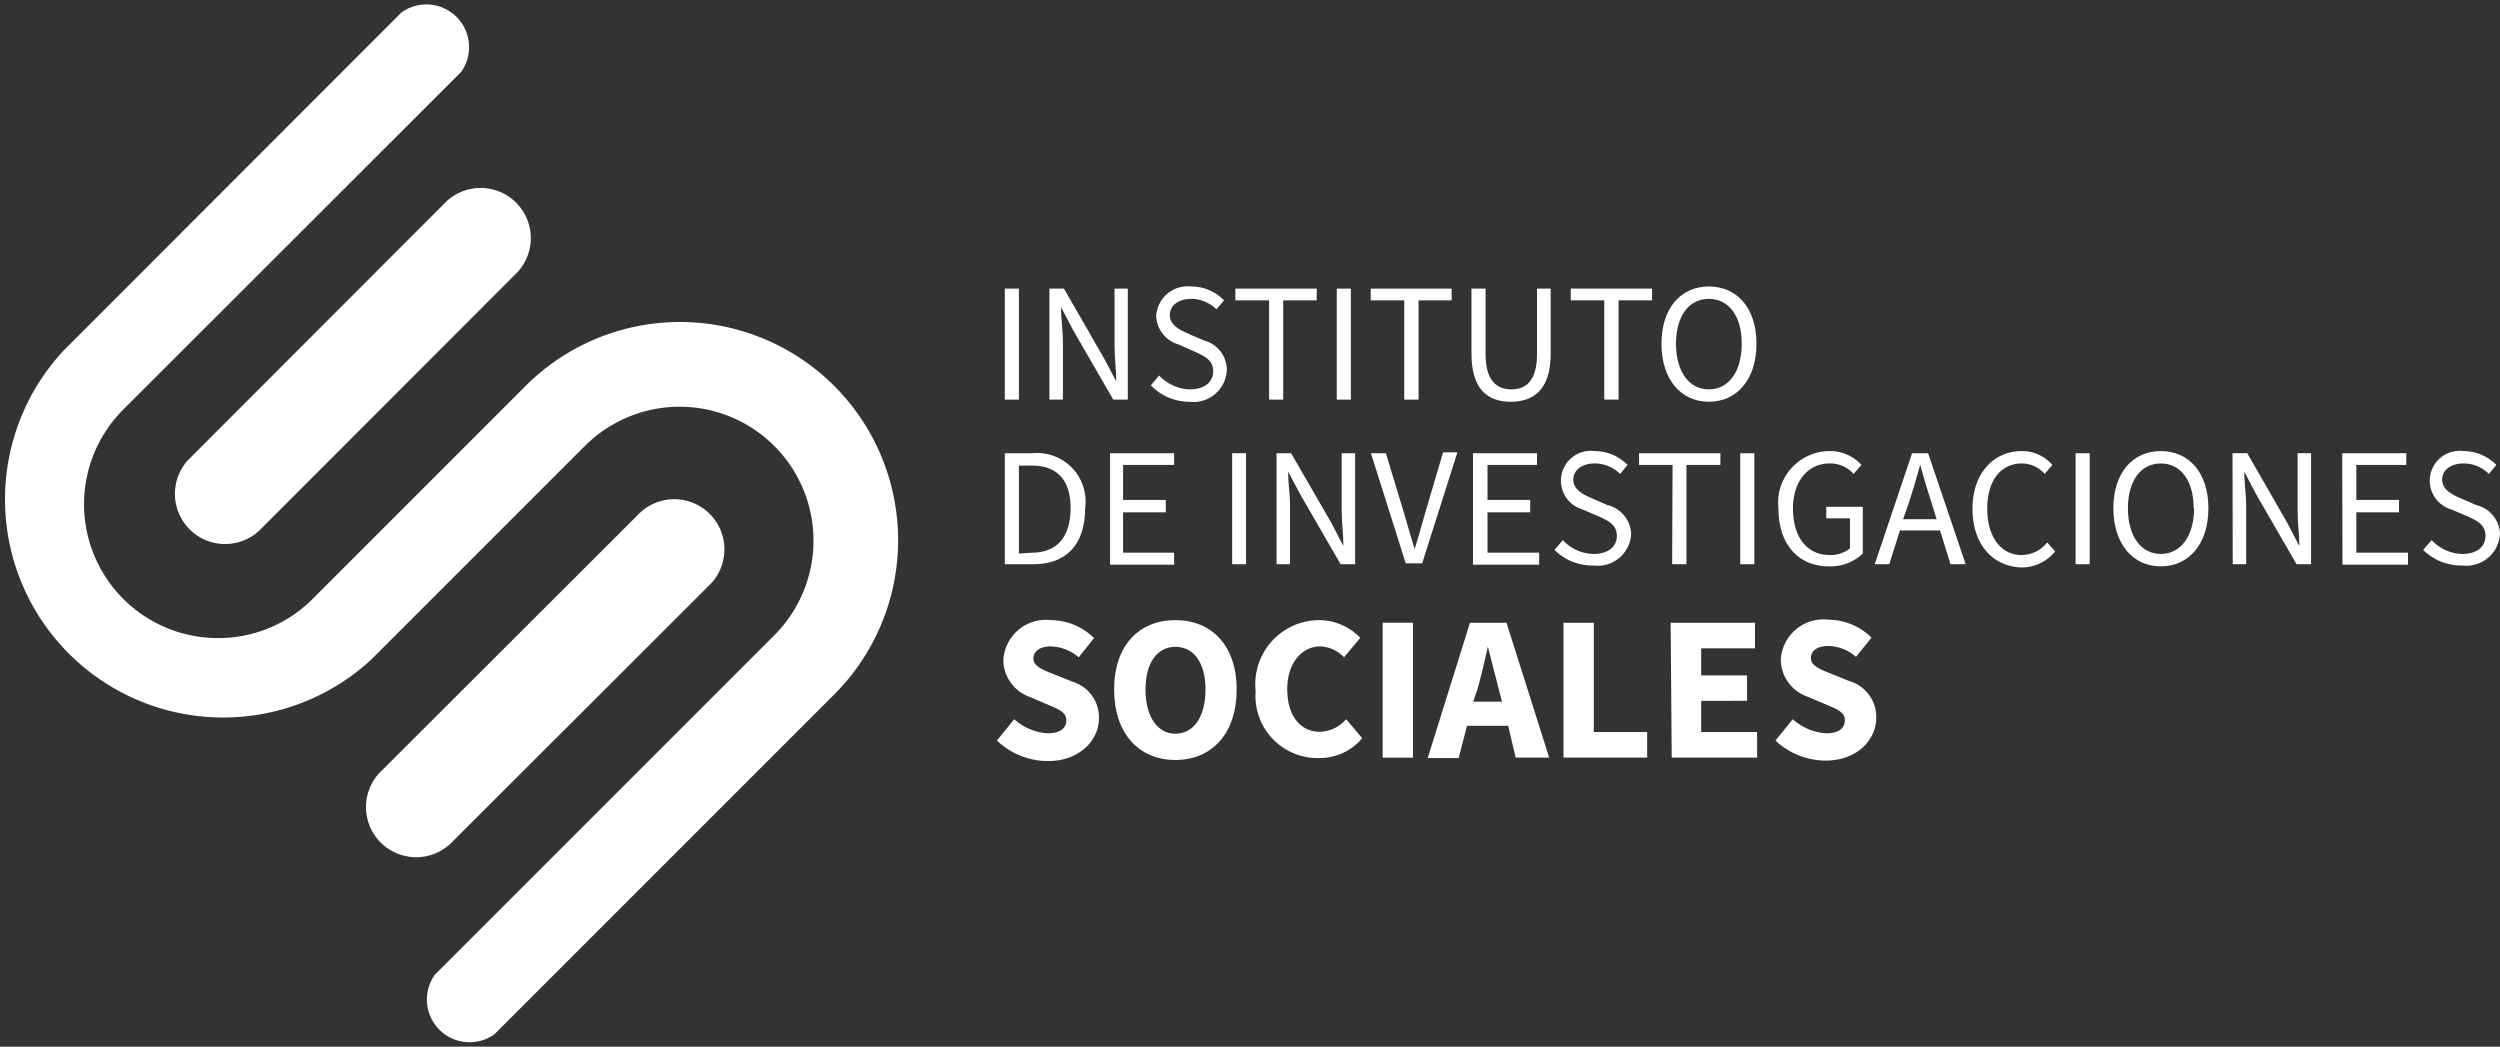<svg xmlns="http://www.w3.org/2000/svg" viewBox="0 0 117.11 49.03"><rect x="0" y="0" width="117.11" height="49.03" fill="#333333" stroke="none"/><defs><style>.cls-1,.cls-2{fill:#fff;}.cls-2{fill-rule:evenodd;}</style></defs><g id="Capa_2" data-name="Capa 2"><g id="Capa_1-2" data-name="Capa 1"><path class="cls-1" d="M23.42,24.87l-6,6A10.22,10.22,0,0,1,3,16.4L18.81.58A2,2,0,0,1,21.6,3.37L5.77,19.19a6.27,6.27,0,0,0,4.44,10.7,6.22,6.22,0,0,0,4.43-1.83l10-10A10.22,10.22,0,1,1,39.06,32.55l-15.9,15.9a2,2,0,0,1-2.79-2.79l15.9-15.9a6.27,6.27,0,0,0-8.87-8.87Z"/><path class="cls-2" d="M8.81,21.55,20.93,9.42a2.35,2.35,0,0,1,3.32,3.32L12.13,24.87a2.35,2.35,0,0,1-3.32-3.32"/><path class="cls-2" d="M17.91,36.07,30,24a2.35,2.35,0,0,1,3.32,3.32L21.23,39.39a2.35,2.35,0,1,1-3.32-3.32"/><path class="cls-1" d="M47.07,13.52h.66v5.2h-.66Z"/><path class="cls-1" d="M49.16,13.52h.68l1.88,3.27.57,1.08h0c0-.53-.08-1.11-.08-1.66V13.52h.62v5.2h-.68l-1.89-3.27-.56-1.07h0c0,.52.09,1.07.09,1.62v2.72h-.63Z"/><path class="cls-1" d="M53.91,18.05l.39-.46a2.05,2.05,0,0,0,1.44.65c.68,0,1.09-.34,1.09-.85s-.38-.7-.87-.92l-.74-.33a1.45,1.45,0,0,1-1.06-1.34,1.48,1.48,0,0,1,1.64-1.38,2.14,2.14,0,0,1,1.54.65l-.36.42A1.67,1.67,0,0,0,55.8,14c-.58,0-1,.3-1,.76s.45.69.86.87l.74.32a1.43,1.43,0,0,1,1.07,1.38,1.57,1.57,0,0,1-1.77,1.49A2.5,2.5,0,0,1,53.91,18.05Z"/><path class="cls-1" d="M59.45,14.07H57.87v-.55h3.81v.55H60.11v4.65h-.66Z"/><path class="cls-1" d="M62.62,13.52h.66v5.2h-.66Z"/><path class="cls-1" d="M65.78,14.07H64.21v-.55H68v.55H66.45v4.65h-.67Z"/><path class="cls-1" d="M68.93,16.57V13.52h.66v3.07c0,1.25.53,1.65,1.21,1.65S72,17.84,72,16.59V13.52h.64v3.05c0,1.68-.8,2.25-1.87,2.25S68.93,18.25,68.93,16.57Z"/><path class="cls-1" d="M75.15,14.07H73.58v-.55h3.81v.55H75.82v4.65h-.67Z"/><path class="cls-1" d="M77.83,16.1c0-1.67.91-2.68,2.22-2.68s2.23,1,2.23,2.68-.92,2.72-2.23,2.72S77.83,17.77,77.83,16.1Zm3.76,0c0-1.3-.61-2.1-1.54-2.1s-1.54.8-1.54,2.1.61,2.14,1.54,2.14S81.59,17.4,81.59,16.1Z"/><path class="cls-1" d="M47.07,21.23h1.3a2.27,2.27,0,0,1,2.46,2.58c0,1.66-.85,2.62-2.42,2.62H47.07Zm1.26,4.66c1.21,0,1.82-.77,1.82-2.08s-.61-2-1.82-2h-.6v4.12Z"/><path class="cls-1" d="M52,21.23h3v.55H52.61v1.64h2V24h-2v1.89H55v.56H52Z"/><path class="cls-1" d="M57.72,21.23h.65v5.2h-.65Z"/><path class="cls-1" d="M59.8,21.23h.68l1.89,3.27.56,1.08h0c0-.53-.08-1.11-.08-1.66V21.23h.63v5.2h-.68l-1.89-3.27-.57-1.07h0c0,.52.09,1.07.09,1.62v2.72H59.8Z"/><path class="cls-1" d="M64.22,21.23h.7L65.76,24c.19.62.31,1.11.51,1.72h0c.19-.61.32-1.1.5-1.72l.83-2.81h.67l-1.65,5.2h-.77Z"/><path class="cls-1" d="M69,21.23h3v.55H69.68v1.64h2V24h-2v1.89H72.1v.56H69Z"/><path class="cls-1" d="M72.82,25.76l.39-.46a2,2,0,0,0,1.44.65c.68,0,1.09-.34,1.09-.85s-.38-.7-.87-.92l-.75-.32a1.4,1.4,0,0,1,.58-2.73,2.16,2.16,0,0,1,1.54.65l-.35.42a1.68,1.68,0,0,0-1.19-.49c-.58,0-1,.3-1,.76s.45.69.86.87l.74.32A1.45,1.45,0,0,1,76.41,25a1.57,1.57,0,0,1-1.77,1.49A2.5,2.5,0,0,1,72.82,25.76Z"/><path class="cls-1" d="M78.35,21.78H76.78v-.55h3.81v.55H79v4.65h-.67Z"/><path class="cls-1" d="M81.52,21.23h.66v5.2h-.66Z"/><path class="cls-1" d="M83.31,23.83a2.42,2.42,0,0,1,2.39-2.7,2,2,0,0,1,1.5.65l-.37.42a1.46,1.46,0,0,0-1.12-.49c-1,0-1.72.81-1.72,2.11S84.61,26,85.72,26a1.45,1.45,0,0,0,.94-.31V24.28H85.55v-.54h1.71v2.19a2.19,2.19,0,0,1-1.6.6C84.28,26.53,83.31,25.53,83.31,23.83Z"/><path class="cls-1" d="M89.57,21.23h.75l1.76,5.2h-.71l-.49-1.58H89l-.5,1.58h-.68Zm-.42,3.09h1.57l-.25-.8c-.19-.58-.36-1.15-.52-1.75h0c-.16.6-.33,1.17-.52,1.75Z"/><path class="cls-1" d="M92.4,23.83c0-1.67,1-2.7,2.31-2.7a1.87,1.87,0,0,1,1.43.65l-.36.42a1.42,1.42,0,0,0-1.06-.49c-1,0-1.63.81-1.63,2.11S93.71,26,94.7,26a1.54,1.54,0,0,0,1.2-.59l.37.42a2,2,0,0,1-1.6.75C93.37,26.53,92.4,25.53,92.4,23.83Z"/><path class="cls-1" d="M97.23,21.23h.66v5.2h-.66Z"/><path class="cls-1" d="M99,23.81c0-1.67.91-2.68,2.22-2.68s2.23,1,2.23,2.68-.92,2.72-2.23,2.72S99,25.48,99,23.81Zm3.76,0c0-1.3-.61-2.1-1.54-2.1s-1.54.8-1.54,2.1.61,2.14,1.54,2.14S102.78,25.11,102.78,23.81Z"/><path class="cls-1" d="M104.58,21.23h.69l1.88,3.27.56,1.08h0c0-.53-.08-1.11-.08-1.66V21.23h.63v5.2h-.68l-1.89-3.27-.56-1.07h0c0,.52.09,1.07.09,1.62v2.72h-.63Z"/><path class="cls-1" d="M109.72,21.23h3v.55h-2.34v1.64h2V24h-2v1.89h2.42v.56h-3.07Z"/><path class="cls-1" d="M113.51,25.76l.4-.46a2,2,0,0,0,1.44.65c.68,0,1.08-.34,1.08-.85s-.37-.7-.86-.92l-.75-.32a1.4,1.4,0,0,1,.58-2.73,2.16,2.16,0,0,1,1.54.65l-.35.42a1.68,1.68,0,0,0-1.19-.49c-.58,0-1,.3-1,.76s.45.69.86.87l.74.32A1.45,1.45,0,0,1,117.11,25a1.58,1.58,0,0,1-1.77,1.49A2.54,2.54,0,0,1,113.51,25.76Z"/><path class="cls-1" d="M46.7,34.69l.81-1a2.57,2.57,0,0,0,1.56.66c.59,0,.88-.23.88-.61s-.36-.52-.91-.75l-.82-.35A1.85,1.85,0,0,1,47,30.93a2,2,0,0,1,2.25-1.88,2.9,2.9,0,0,1,2,.84l-.72.9a2.07,2.07,0,0,0-1.31-.51c-.5,0-.81.22-.81.57s.42.53,1,.75l.82.33a1.75,1.75,0,0,1,1.25,1.72c0,1-.88,2-2.39,2A3.46,3.46,0,0,1,46.7,34.69Z"/><path class="cls-1" d="M52.19,32.3c0-2.07,1.17-3.25,2.87-3.25s2.87,1.19,2.87,3.25-1.16,3.3-2.87,3.3S52.19,34.36,52.19,32.3Zm4.28,0c0-1.26-.55-2-1.41-2s-1.4.76-1.4,2,.54,2.07,1.4,2.07S56.47,33.57,56.47,32.3Z"/><path class="cls-1" d="M58.82,32.37a3,3,0,0,1,3-3.32,2.68,2.68,0,0,1,1.9.83l-.76.91a1.62,1.62,0,0,0-1.11-.51c-.86,0-1.55.77-1.55,2s.6,2,1.53,2a1.69,1.69,0,0,0,1.23-.59l.75.89a2.59,2.59,0,0,1-2,.93A2.91,2.91,0,0,1,58.82,32.37Z"/><path class="cls-1" d="M64.77,29.17h1.42v6.32H64.77Z"/><path class="cls-1" d="M68.86,29.17h1.71l2,6.32H71L70.65,34H68.72l-.39,1.51H66.88Zm.15,3.7h1.35l-.15-.58c-.17-.63-.35-1.38-.51-2h0c-.15.67-.32,1.41-.49,2Z"/><path class="cls-1" d="M73.24,29.17h1.42v5.12h2.5v1.2H73.24Z"/><path class="cls-1" d="M78.26,29.17h3.95v1.2H79.69v1.27h2.15v1.19H79.69v1.46h2.62v1.2h-4Z"/><path class="cls-1" d="M83.17,34.69l.81-1a2.57,2.57,0,0,0,1.56.66c.59,0,.88-.23.88-.61s-.36-.52-.91-.75l-.82-.35a1.85,1.85,0,0,1-1.27-1.73,2,2,0,0,1,2.25-1.88,2.9,2.9,0,0,1,2,.84l-.73.9a2,2,0,0,0-1.3-.51c-.5,0-.81.22-.81.57s.42.53,1,.75l.81.33a1.74,1.74,0,0,1,1.25,1.72c0,1-.87,2-2.38,2A3.46,3.46,0,0,1,83.17,34.69Z"/></g></g></svg>